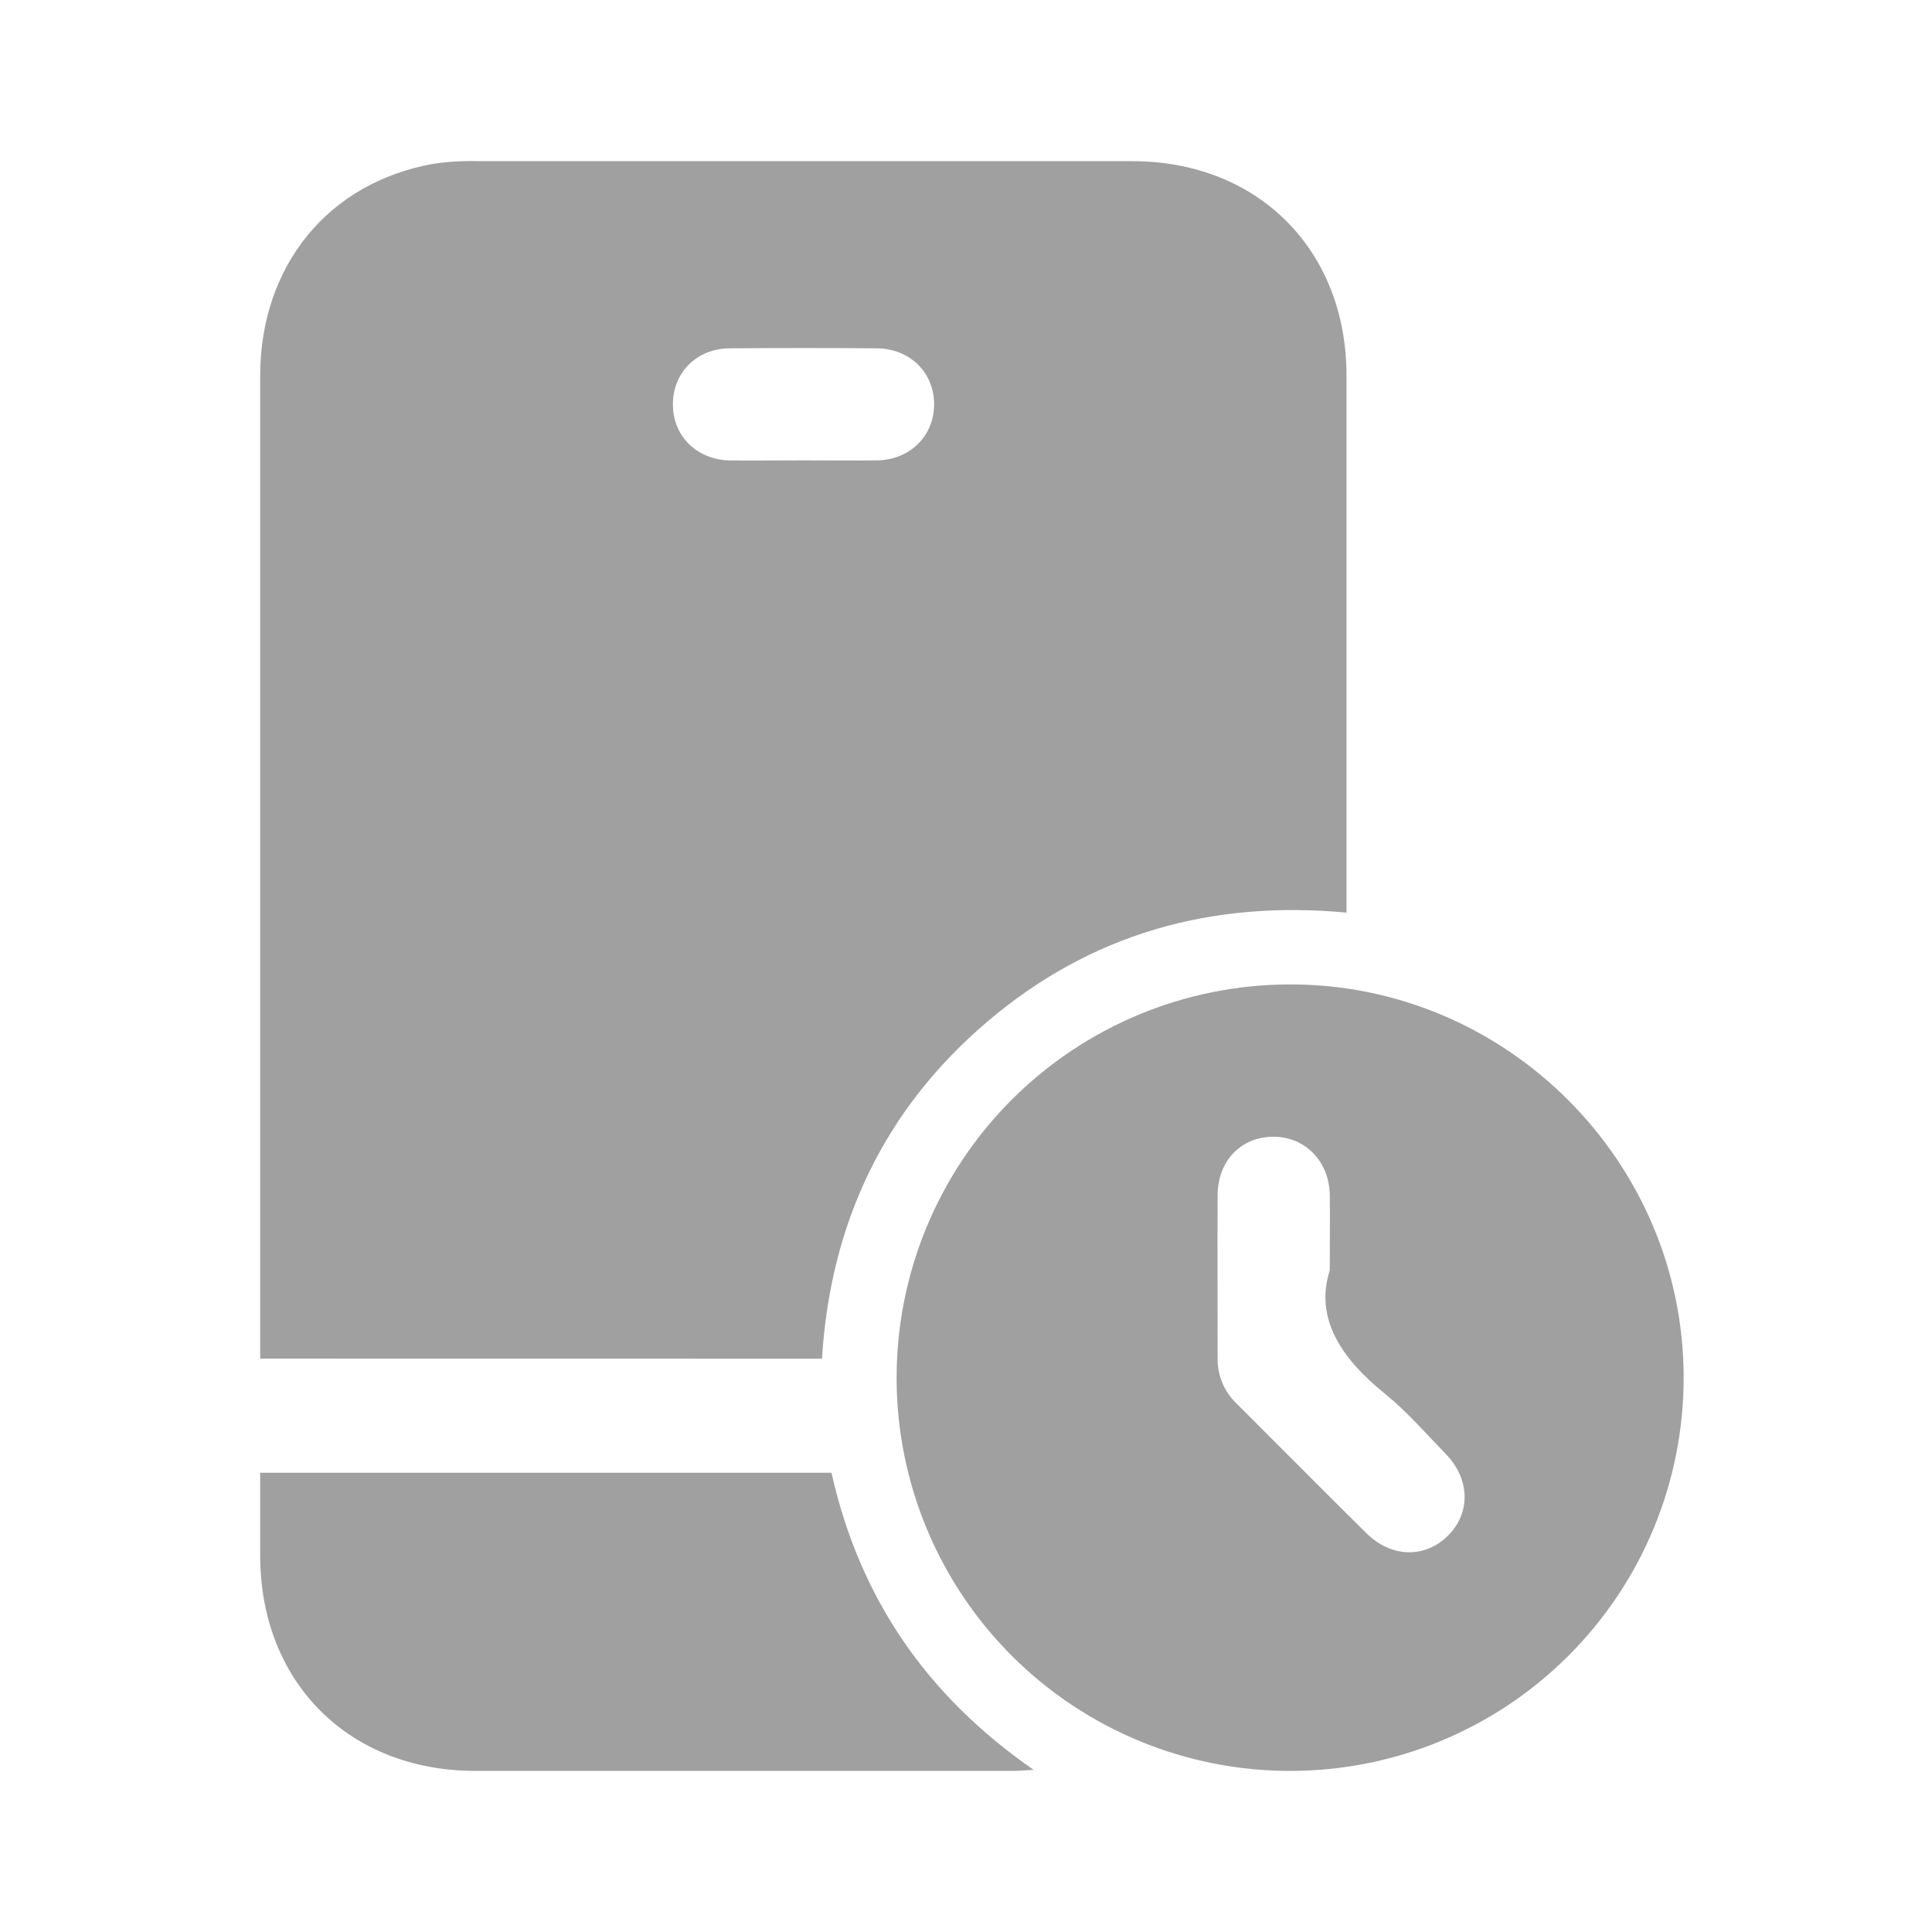 <svg width="24" height="24" viewBox="0 0 24 24" fill="none" xmlns="http://www.w3.org/2000/svg">
<g clip-path="url(#clip0_269_625)">
<path d="M3.232 16.877V16.644C3.232 12.653 3.232 8.662 3.232 4.671C3.232 3.299 4.08 2.265 5.388 2.034C5.567 2.008 5.749 1.997 5.93 2.002C8.642 2.002 11.353 2.002 14.064 2.002C15.626 2.002 16.726 3.102 16.727 4.665C16.727 6.809 16.727 8.953 16.727 11.098V11.337C15.043 11.179 13.544 11.602 12.263 12.693C10.982 13.784 10.315 15.195 10.211 16.878L3.232 16.877ZM9.984 5.719C10.289 5.719 10.594 5.723 10.898 5.719C11.306 5.712 11.605 5.413 11.604 5.02C11.603 4.627 11.302 4.33 10.892 4.327C10.282 4.322 9.673 4.322 9.063 4.327C8.653 4.33 8.357 4.63 8.359 5.026C8.36 5.421 8.659 5.713 9.07 5.72C9.374 5.723 9.682 5.719 9.984 5.719Z" fill="#A0A0A0"/>
<path d="M16.032 21.999C14.736 22.001 13.493 21.489 12.575 20.575C11.657 19.66 11.14 18.419 11.138 17.123C11.136 15.828 11.648 14.584 12.562 13.667C13.477 12.749 14.718 12.232 16.014 12.229C18.706 12.219 20.918 14.425 20.915 17.119C20.914 18.414 20.399 19.655 19.483 20.569C18.567 21.484 17.326 21.998 16.032 21.999ZM16.519 15.78C16.519 15.379 16.523 15.111 16.519 14.842C16.511 14.421 16.206 14.115 15.809 14.121C15.411 14.127 15.128 14.424 15.126 14.842C15.122 15.517 15.126 16.193 15.126 16.868C15.123 16.973 15.143 17.078 15.183 17.175C15.223 17.273 15.283 17.36 15.359 17.433C15.899 17.971 16.435 18.514 16.977 19.049C17.285 19.353 17.704 19.359 17.988 19.076C18.272 18.793 18.261 18.373 17.962 18.064C17.715 17.809 17.479 17.537 17.205 17.314C16.662 16.877 16.328 16.375 16.519 15.78H16.519Z" fill="#A0A0A0"/>
<path d="M10.329 18.295C10.675 19.839 11.501 21.059 12.841 21.986C12.715 21.992 12.647 21.999 12.578 21.999C10.355 21.999 8.132 21.999 5.908 21.999C4.335 21.999 3.235 20.901 3.232 19.328C3.232 18.988 3.232 18.648 3.232 18.295H10.329Z" fill="#A0A0A0"/>
</g>
<defs>
<clipPath id="clip0_269_625">
<rect width="17.684" height="20" fill="white" transform="translate(3.231 2)"/>
</clipPath>
</defs>
</svg>
